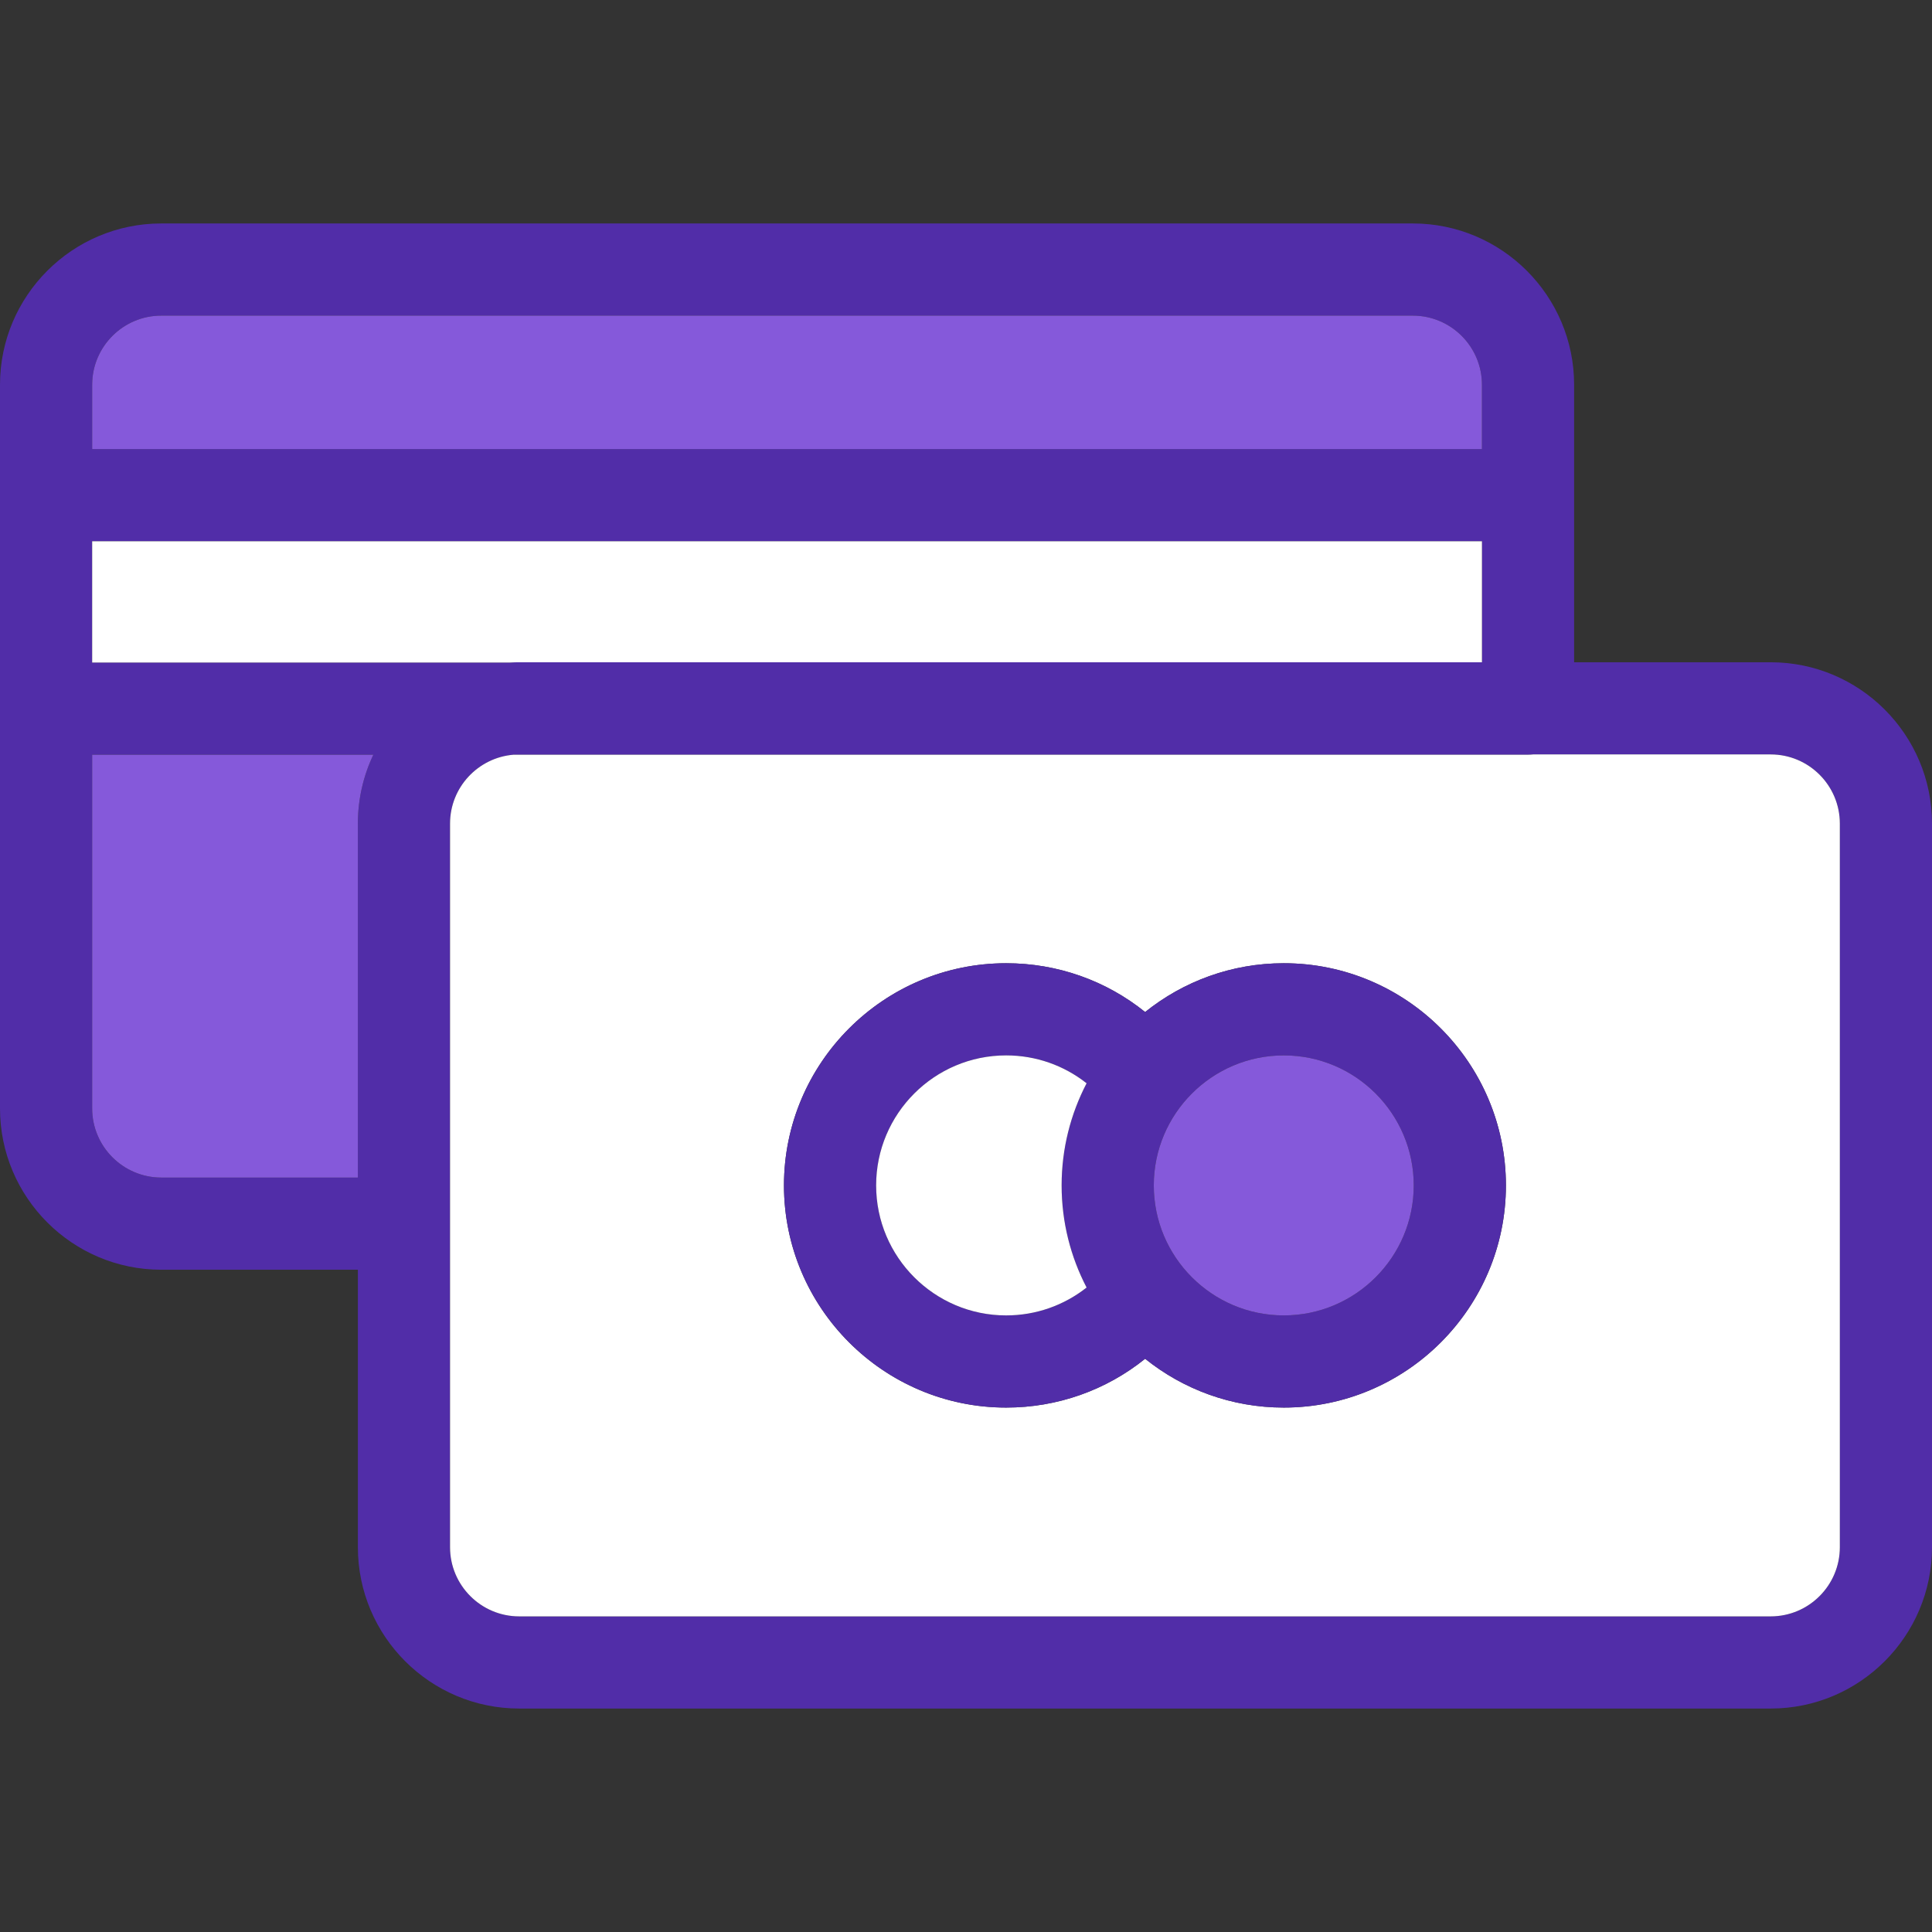 <?xml version="1.0"?>
<svg xmlns="http://www.w3.org/2000/svg" xmlns:xlink="http://www.w3.org/1999/xlink" version="1.1" id="Layer_1" x="0px" y="0px" viewBox="0 0 512 512" style="enable-background:new 0 0 512 512;" xml:space="preserve" width="512px" height="512px" class=""><rect x="0" y="0" width="512" height="512" fill="#333333" stroke="none"/><g><path style="fill:#512DA8" d="M512,218.251v191.786c0,23.57-19.174,42.744-42.744,42.744H137.587  c-23.57,0-42.744-19.174-42.744-42.744v-73.544H42.744C19.174,336.493,0,317.319,0,293.749V101.963  c0-23.57,19.174-42.744,42.744-42.744h331.669c23.57,0,42.744,19.174,42.744,42.744v73.544h52.099  C492.826,175.507,512,194.681,512,218.251z M487.575,410.037V218.251c0-10.1-8.219-18.319-18.319-18.319h-62.98  c-0.44,0.049-0.879,0.073-1.331,0.073H136.097c-9.404,0.769-16.829,8.646-16.829,18.246v191.786c0,10.1,8.219,18.319,18.319,18.319  h331.669C479.356,428.356,487.575,420.137,487.575,410.037z M392.732,175.507v-32.07H24.425v32.143h110.707  c0.818-0.049,1.636-0.073,2.455-0.073H392.732z M392.732,119.012v-17.049c0-10.1-8.219-18.319-18.319-18.319H42.744  c-10.1,0-18.319,8.219-18.319,18.319v17.049H392.732z M98.946,200.005H24.425v93.744c0,10.1,8.219,18.319,18.319,18.319h52.099  v-93.817C94.843,211.729,96.321,205.538,98.946,200.005z" data-original="#1E0478" class="active-path" data-old_color="#512da8"/><path style="fill:#FFFFFF;" d="M487.575,218.251v191.786c0,10.1-8.219,18.319-18.319,18.319H137.587  c-10.1,0-18.319-8.219-18.319-18.319V218.251c0-9.599,7.425-17.476,16.829-18.246h268.848c0.452,0,0.892-0.024,1.331-0.073h62.98  C479.356,199.932,487.575,208.151,487.575,218.251z M399.083,314.144c0-32.461-26.404-58.877-58.865-58.877  c-13.898,0-26.672,4.848-36.748,12.933c-10.332-8.329-23.216-12.933-36.833-12.933c-32.461,0-58.877,26.416-58.877,58.877  s26.416,58.877,58.877,58.877c13.617,0,26.501-4.604,36.833-12.933c10.075,8.085,22.85,12.933,36.748,12.933  C372.679,373.021,399.083,346.605,399.083,314.144z" data-original="#FFFFFF" class=""/><path style="fill:#FFFFFF" d="M392.732,143.437v32.07H137.587c-0.818,0-1.636,0.024-2.455,0.073H24.425v-32.144  C24.425,143.437,392.732,143.437,392.732,143.437z" data-original="#94E7EF" class="" data-old_color="#ffffff"/><path style="fill:#8559DA" d="M392.732,101.963v17.049H24.425v-17.049c0-10.1,8.219-18.319,18.319-18.319h331.669  C384.513,83.644,392.732,91.863,392.732,101.963z" data-original="#9B8CCC" class="" data-old_color="#8559da"/><path style="fill:#512DA8" d="M340.218,255.267c32.461,0,58.865,26.416,58.865,58.877s-26.404,58.877-58.865,58.877  c-13.898,0-26.672-4.848-36.748-12.933c-10.332,8.329-23.216,12.933-36.833,12.933c-32.461,0-58.877-26.416-58.877-58.877  s26.416-58.877,58.877-58.877c13.617,0,26.501,4.604,36.833,12.933C313.546,260.116,326.32,255.267,340.218,255.267z   M374.657,314.144c0-18.991-15.449-34.452-34.439-34.452c-19.003,0-34.452,15.461-34.452,34.452s15.449,34.452,34.452,34.452  C359.208,348.596,374.657,333.135,374.657,314.144z M281.341,314.144c0-9.758,2.394-18.954,6.619-27.063  c-6.021-4.751-13.458-7.389-21.323-7.389c-19.003,0-34.452,15.449-34.452,34.452c0,18.991,15.449,34.452,34.452,34.452  c7.865,0,15.302-2.638,21.323-7.389C283.735,333.098,281.341,323.902,281.341,314.144z" data-original="#1E0478" class="active-path" data-old_color="#512da8"/><path style="fill:#8559DA" d="M340.218,279.692c18.991,0,34.439,15.461,34.439,34.452c0,18.991-15.449,34.452-34.439,34.452  c-19.003,0-34.452-15.461-34.452-34.452C305.766,295.154,321.215,279.692,340.218,279.692z" data-original="#9B8CCC" class="" data-old_color="#8559da"/><path style="fill:#FFFFFF" d="M287.96,287.081c-4.226,8.109-6.619,17.305-6.619,27.063c0,9.758,2.394,18.954,6.619,27.063  c-6.021,4.751-13.458,7.389-21.323,7.389c-19.003,0-34.452-15.461-34.452-34.452c0-19.003,15.449-34.452,34.452-34.452  C274.502,279.692,281.94,282.33,287.96,287.081z" data-original="#94E7EF" class="" data-old_color="#ffffff"/><path style="fill:#8559DA" d="M24.425,200.005h74.521c-2.626,5.532-4.103,11.724-4.103,18.246v93.817H42.744  c-10.1,0-18.319-8.219-18.319-18.319V200.005z" data-original="#9B8CCC" class="" data-old_color="#8559da"/></g> </svg>
